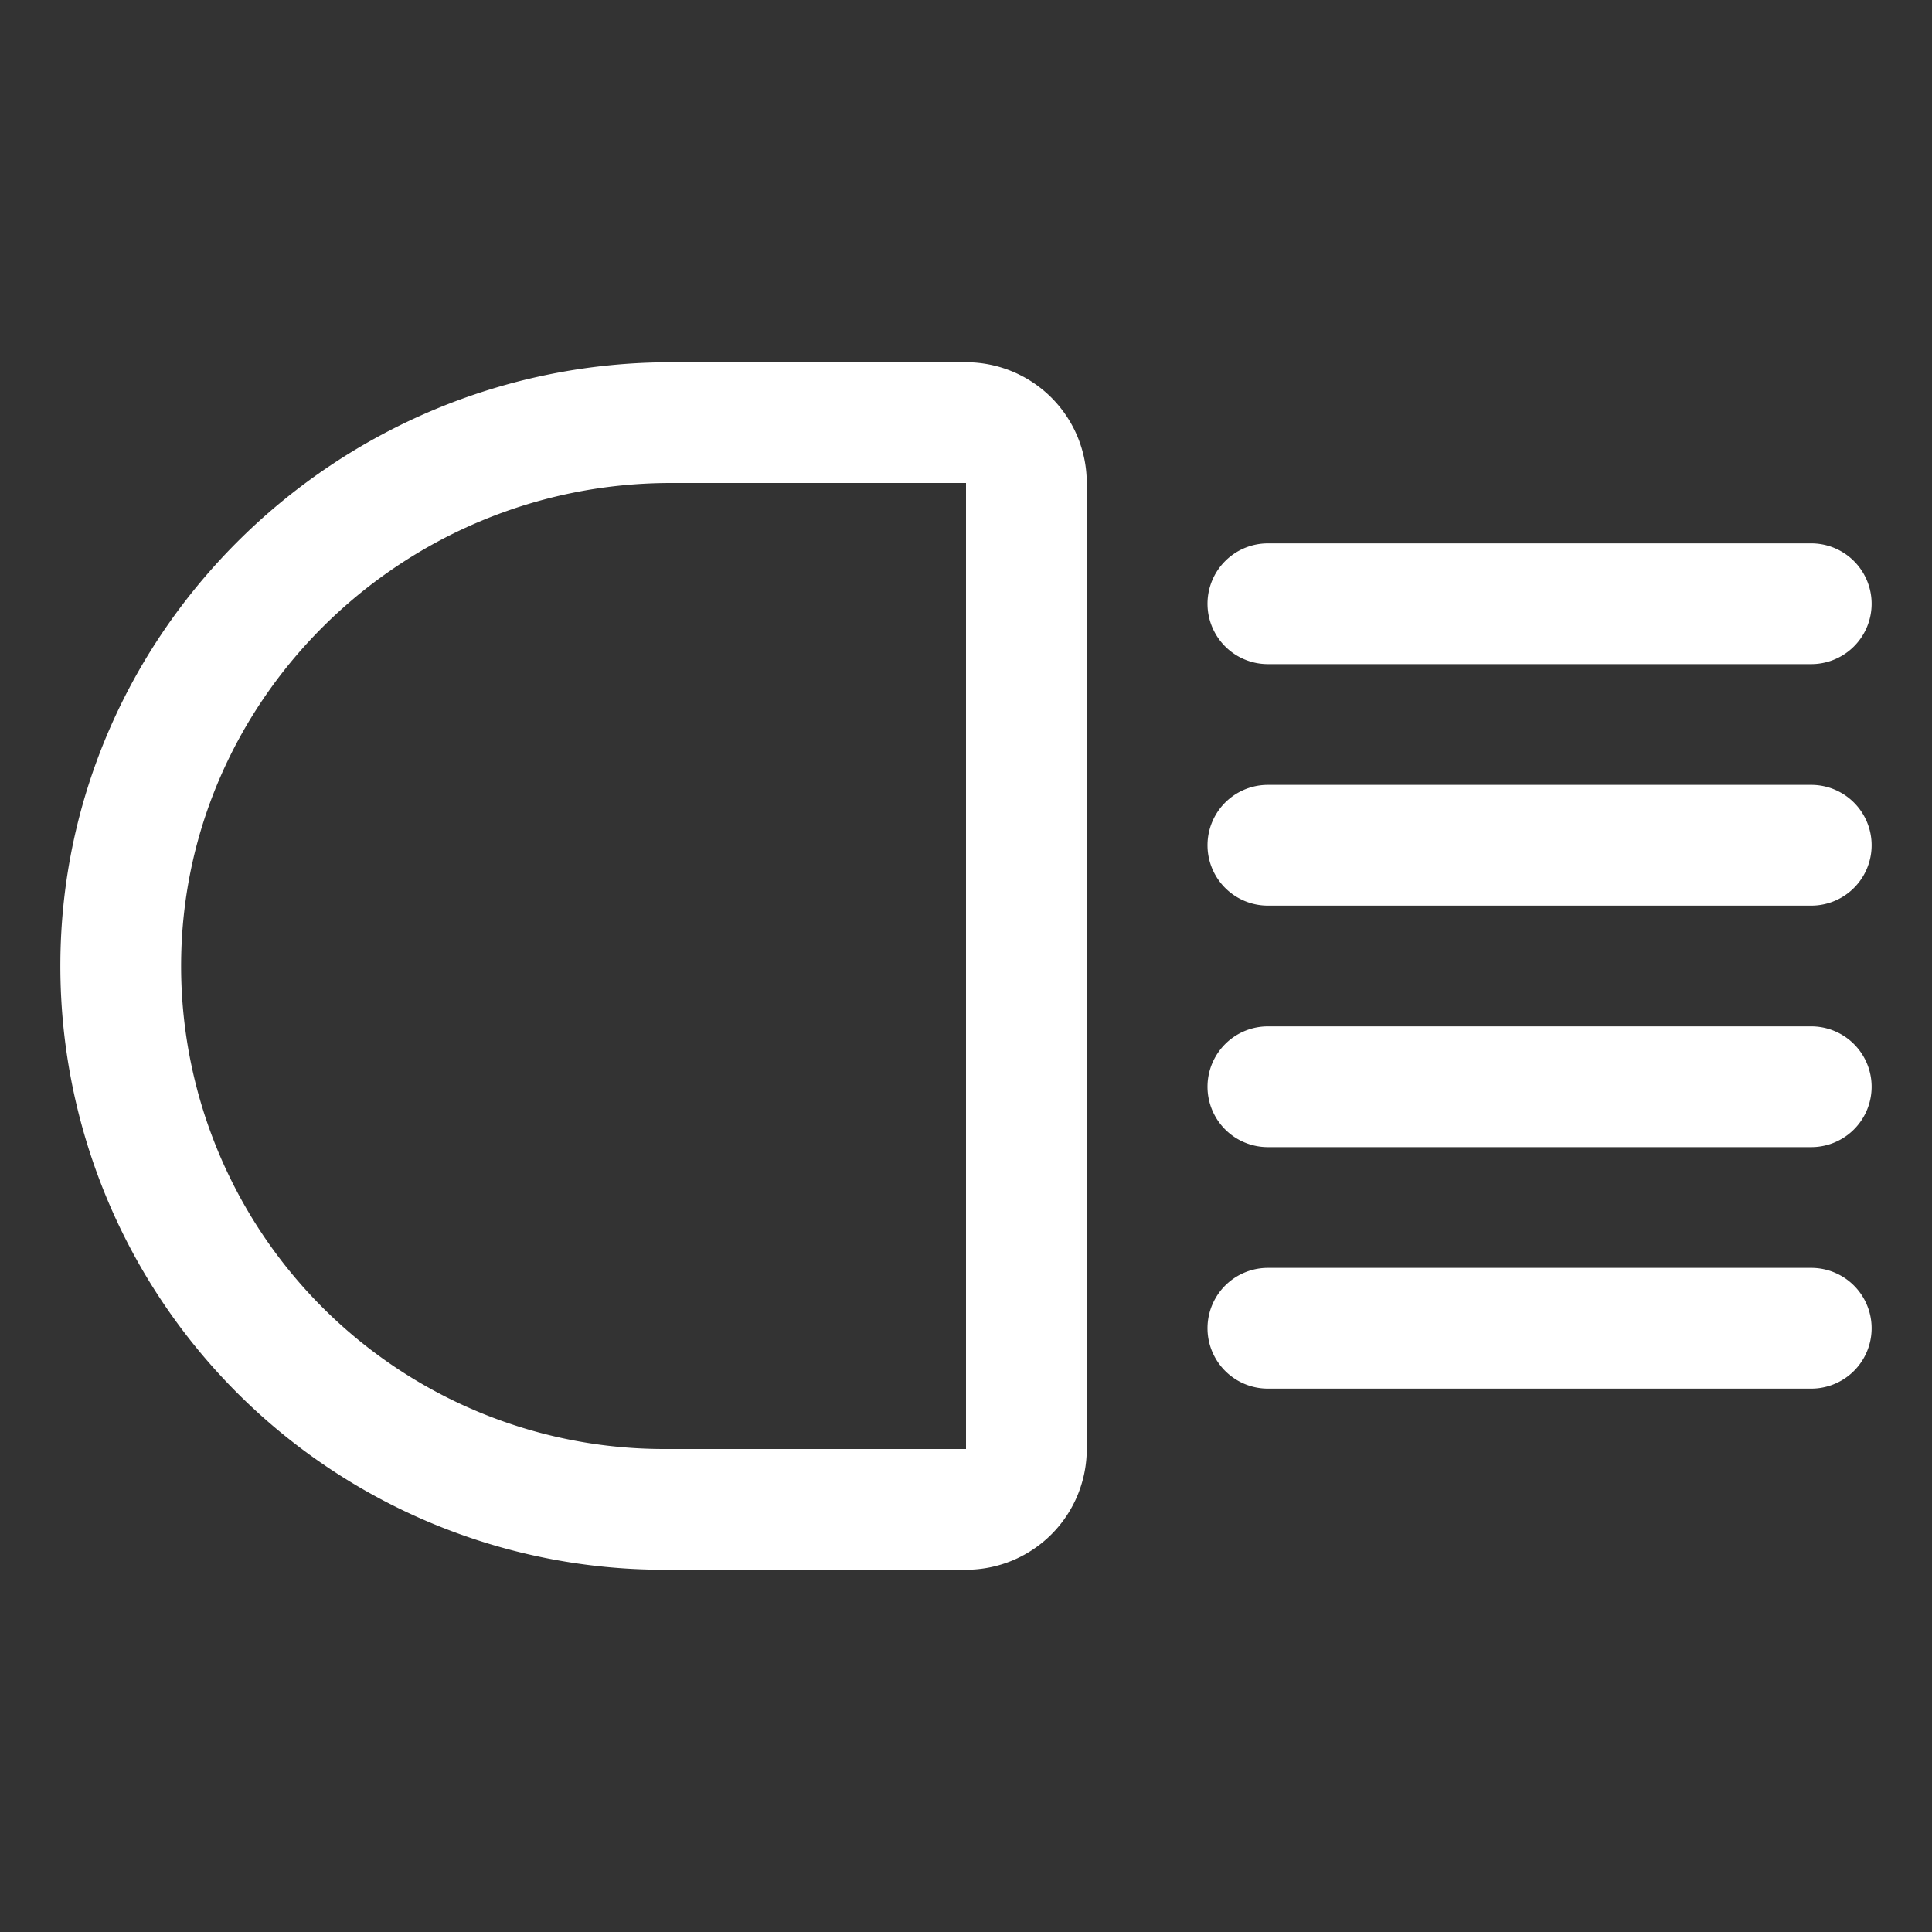 <svg fill="white" height="32" stroke-width="0.5" viewBox="0 0 256 256" width="32" xmlns="http://www.w3.org/2000/svg">
<rect x="0" y="0" width="256" height="256" fill="#333333" stroke="none"/>
<path d="M160,80a8,8,0,0,1,8-8h72a8,8,0,0,1,0,16H168A8,8,0,0,1,160,80Zm80,88H168a8,8,0,0,0,0,16h72a8,8,0,0,0,0-16Zm0-64H168a8,8,0,0,0,0,16h72a8,8,0,0,0,0-16Zm0,32H168a8,8,0,0,0,0,16h72a8,8,0,0,0,0-16ZM144,64V192a16,16,0,0,1-16,16H88A80,80,0,0,1,8,127.39C8.33,83.62,44.62,48,88.9,48H128A16,16,0,0,1,144,64Zm-16,0H88.9C53.38,64,24.26,92.49,24,127.51A64,64,0,0,0,88,192h40Z"></path>
</svg>
